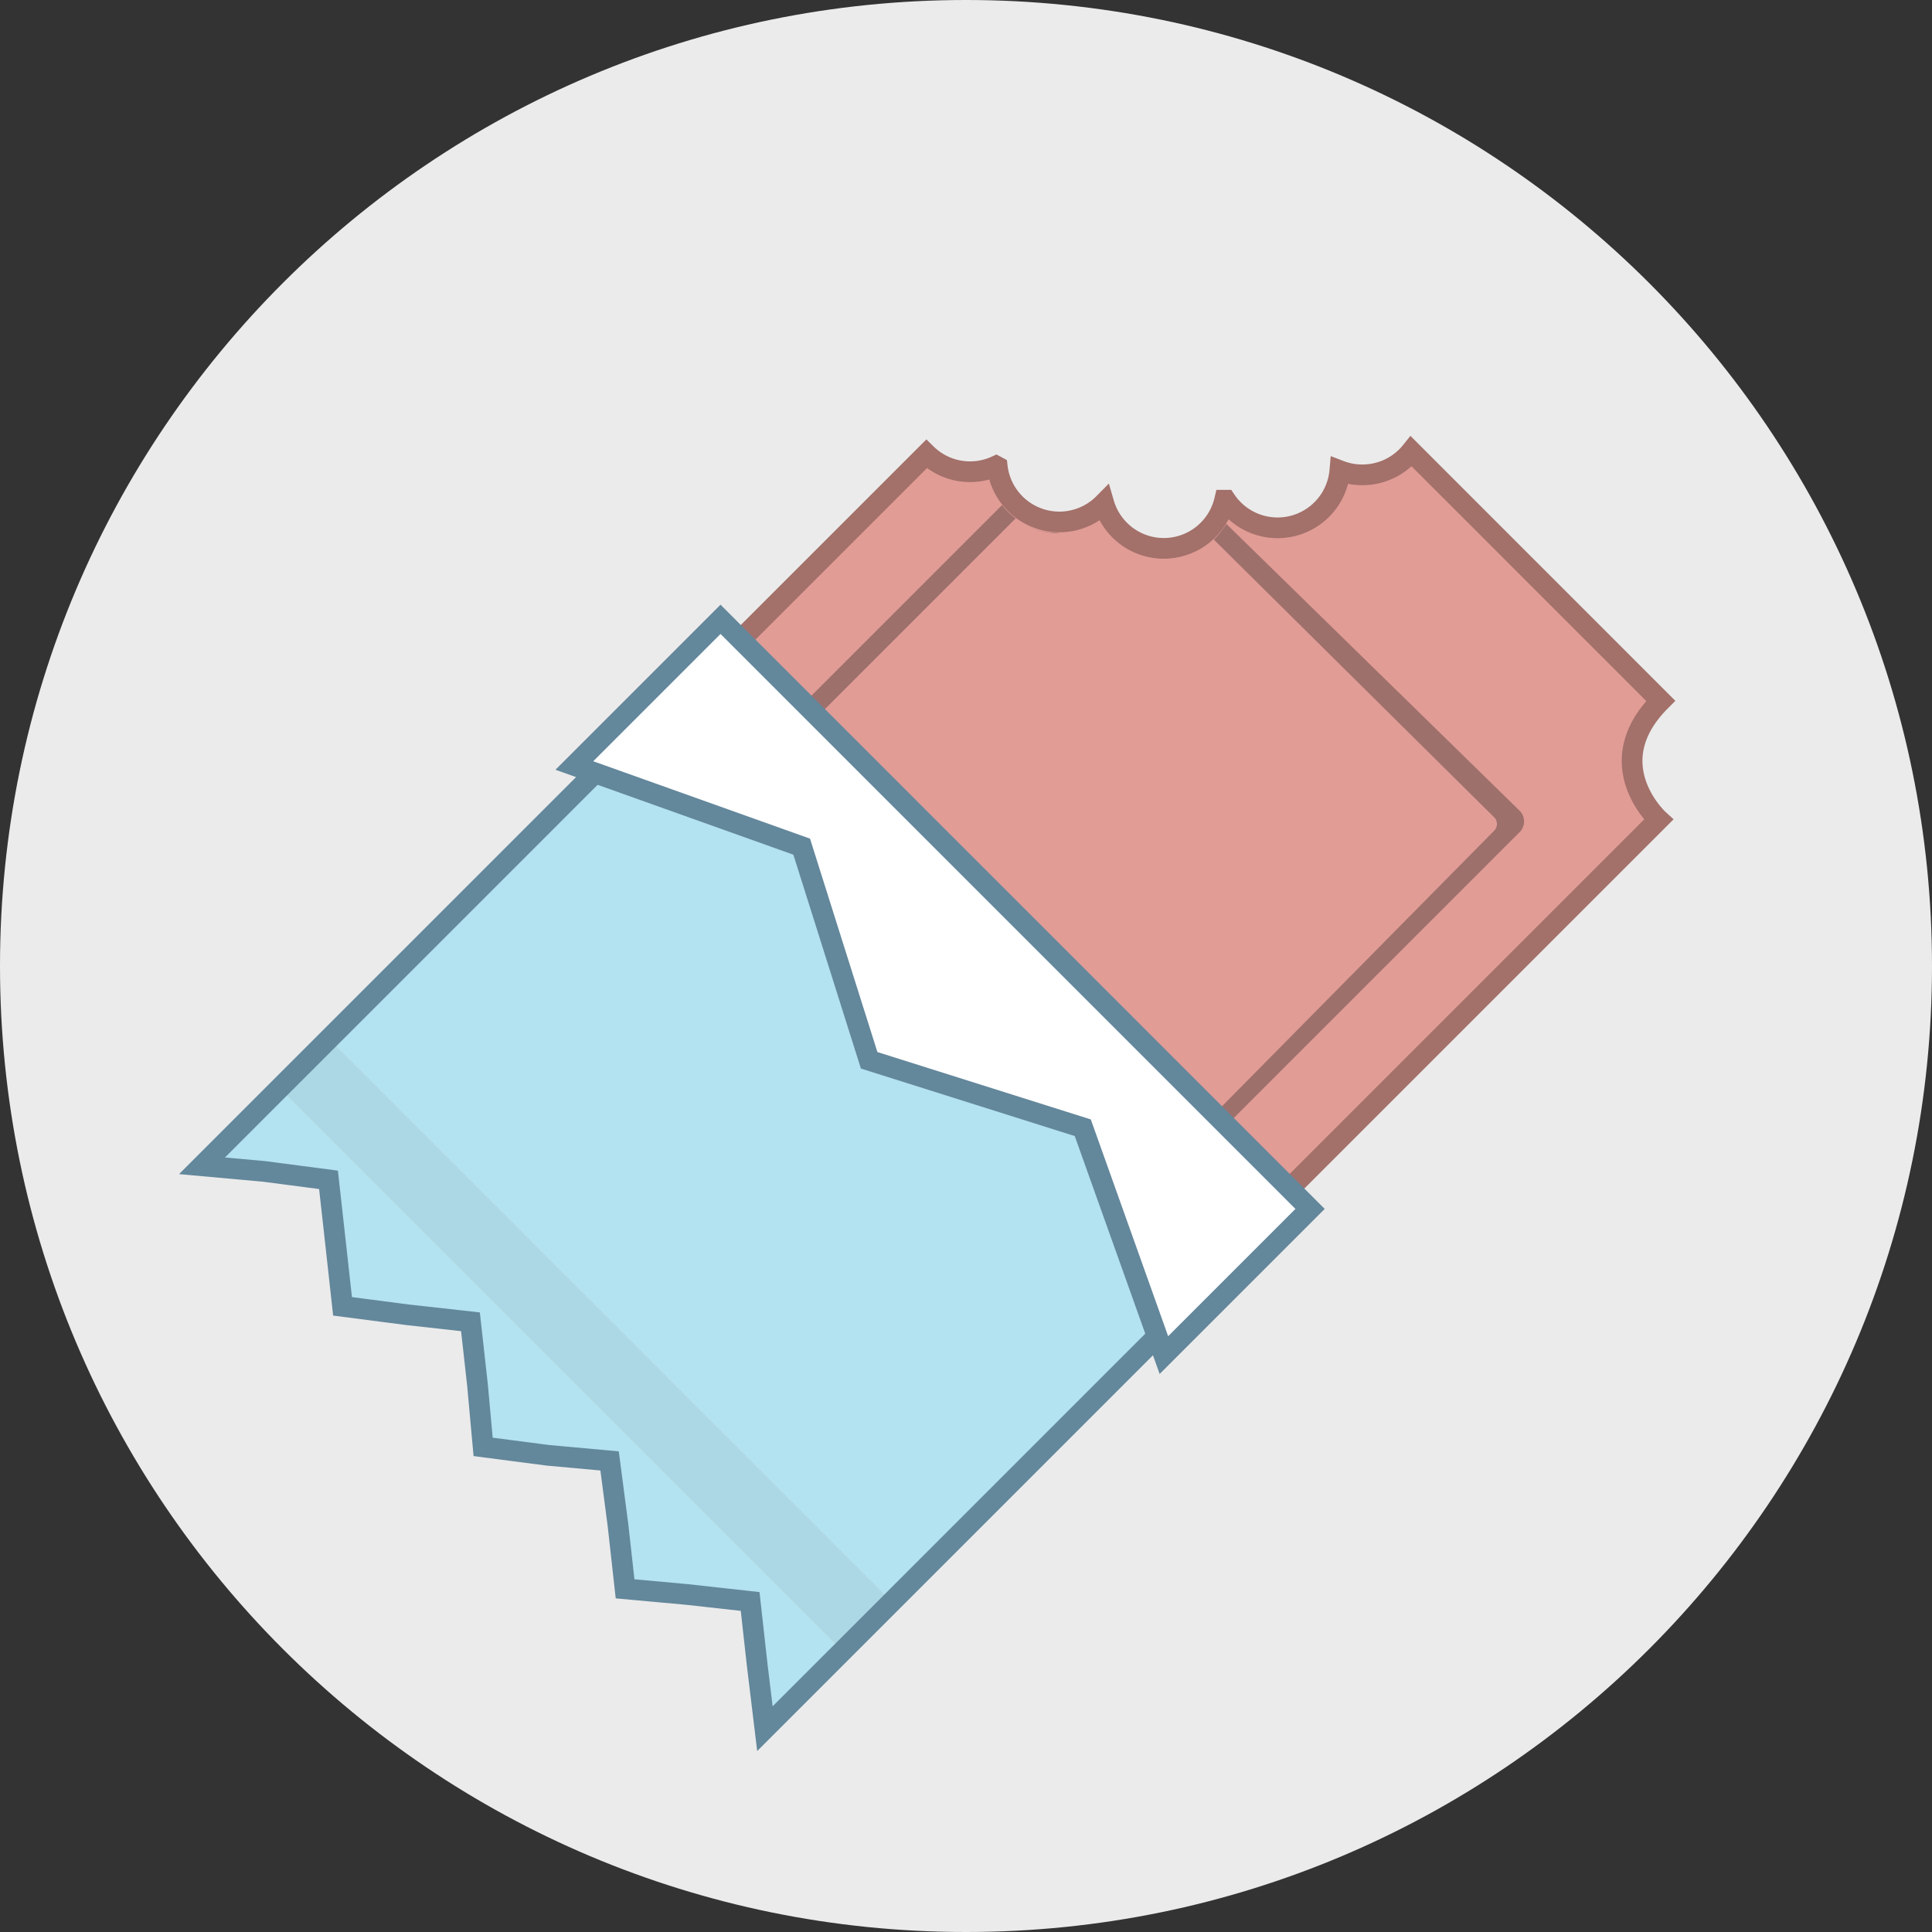 <svg xmlns="http://www.w3.org/2000/svg" viewBox="0 0 466.56 466.56"><rect x="0" y="0" width="466.56" height="466.56" fill="#333333" stroke="none"/><defs><style>.cls-1{fill:#ebebeb;}.cls-1,.cls-10,.cls-3,.cls-4,.cls-5,.cls-6{fill-rule:evenodd;}.cls-2,.cls-6{fill:#e19c95;}.cls-2{stroke:#a3706a;}.cls-10,.cls-2,.cls-9{stroke-miterlimit:10;stroke-width:5px;}.cls-3,.cls-9{fill:none;}.cls-4{fill:#9e706c;}.cls-5{fill:#a3cedb;}.cls-7{fill:#b3e2f0;}.cls-8{fill:#acd8e5;}.cls-10,.cls-9{stroke:#63879b;}.cls-10{fill:#fff;}</style></defs><title>Asset 3</title><g id="Layer_2" data-name="Layer 2"><g id="Layer_1-2" data-name="Layer 1"><path class="cls-1" d="M233.28,0C362.12,0,466.56,104.44,466.56,233.28S362.12,466.56,233.28,466.56,0,362.12,0,233.28,104.44,0,233.28,0Z"/><path class="cls-2" d="M329,114.67a14.91,14.91,0,0,1-5.44-1A15.09,15.09,0,0,1,296,120.79l-.27,0a15.08,15.08,0,0,1-29.16.77,15.1,15.1,0,0,1-25.74-8.87l-.28-.15a15.05,15.05,0,0,1-16.82-2.91l-55,55L301.27,297.2l99.27-99.27s-14.74-13.43.51-28.68L340.81,109A15.09,15.09,0,0,1,329,114.67Z"/><path class="cls-3" d="M281.07,327.24l35.3-35.3L174,149.56l-35.3,35.3,54.9,19.6,16.29,51.59,51.59,16.29Z"/><path class="cls-3" d="M269,339.36l35.3-35.3L161.87,161.68,126.57,197l54.9,19.6,16.3,51.59,51.59,16.29Z"/><path class="cls-4" d="M288.53,133.4c-6,3.38-22.84,9.73-24.67,3.46-2.74,2.77-4.87-8.21-9.08-8.21-4.9,0-9.94-3-12.8-6.68L141.17,222.78a2.39,2.39,0,0,0,0,3.39l98.6,98.6a2.39,2.39,0,0,0,3.39,0l124-124a3.71,3.71,0,0,0,0-4.81l-71-69.44C293.28,130.85,291.79,131.55,288.53,133.4Z"/><polygon class="cls-5" points="187.93 210.12 204.23 261.71 255.82 278 273.72 328.14 302.85 299.01 166.91 163.08 137.78 192.22 187.93 210.12"/><path class="cls-6" d="M280.55,135c-6.52,0-13.42-3.15-15.16-9.11-2.6,2.63-4.85,2.94-8.84,2.94-4.66,0-7.21-1-11.27-3.65l-97.75,97.73a2.28,2.28,0,0,0,0,3.22l93,93a2.29,2.29,0,0,0,3.23,0L360.83,200.6a2.28,2.28,0,0,0,0-3.22l-67.75-67.12A18,18,0,0,1,280.55,135Z"/><rect class="cls-7" x="129.41" y="179.44" width="121.91" height="192.24" transform="translate(-139.1 215.32) rotate(-45)"/><polygon class="cls-7" points="48.23 281.76 63.17 283.12 78.78 285.15 80.48 300.43 82.17 315.7 97.79 317.74 113.06 319.44 114.76 334.71 116.12 349.64 131.73 351.68 146.66 353.04 148.7 368.65 150.4 383.92 165.33 385.28 180.6 386.98 182.3 402.25 184.17 417.69 203.29 398.57 67.36 262.64 48.23 281.76"/><rect class="cls-8" x="132.85" y="228.52" width="16.89" height="192.24" transform="translate(-188.17 194.99) rotate(-45)"/><polygon class="cls-9" points="79.85 250.46 67.91 262.4 48.78 281.53 63.72 282.88 79.33 284.92 81.03 300.19 82.72 315.47 98.34 317.5 113.61 319.2 115.31 334.47 116.67 349.41 132.28 351.44 147.21 352.8 149.25 368.42 150.95 383.69 165.88 385.05 181.15 386.74 182.85 402.02 184.72 417.46 203.84 398.34 215.78 386.4 301.99 300.19 166.05 164.26 79.85 250.46"/><path class="cls-10" d="M281.07,327.24l35.3-35.3L174,149.56l-35.3,35.3,54.9,19.6,16.29,51.59,51.59,16.29Z"/></g></g></svg>